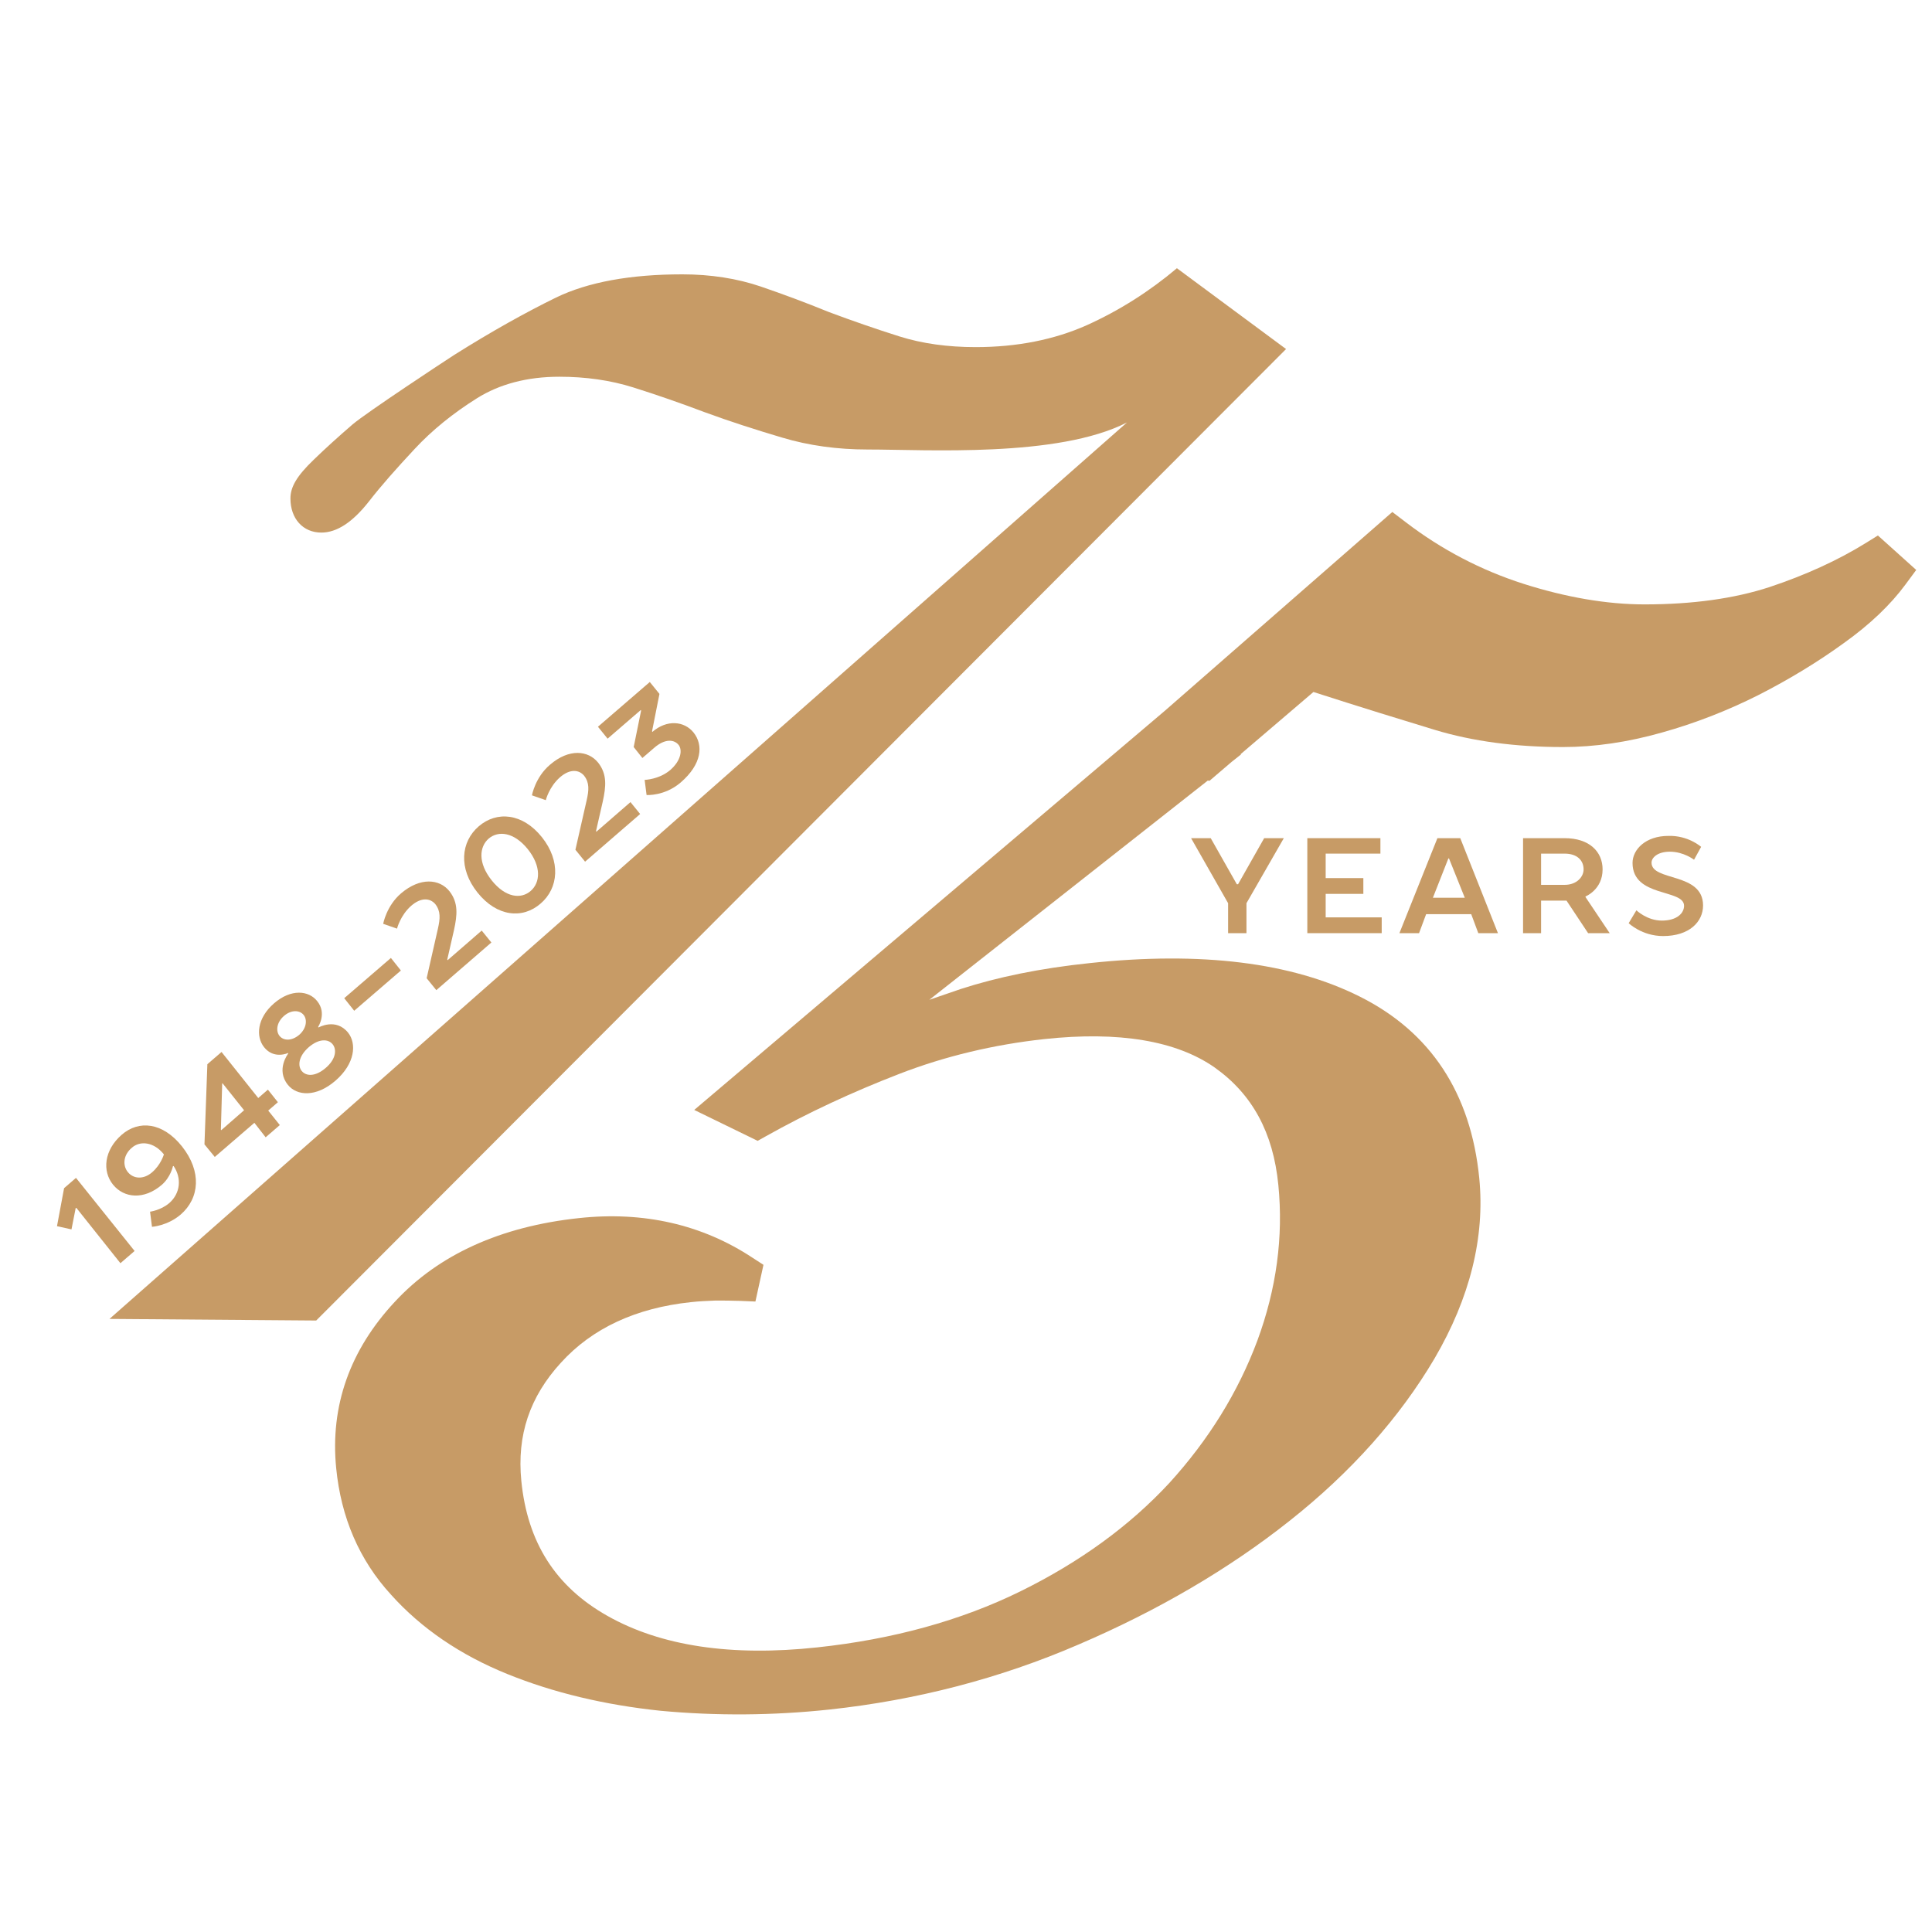 <?xml version="1.0" encoding="utf-8"?>
<!-- Generator: Adobe Illustrator 26.0.0, SVG Export Plug-In . SVG Version: 6.00 Build 0)  -->
<svg version="1.1" id="Layer_1" xmlns="http://www.w3.org/2000/svg" xmlns:xlink="http://www.w3.org/1999/xlink" x="0px" y="0px"
	 viewBox="0 0 60 60" style="enable-background:new 0 0 60 60;" xml:space="preserve">
<style type="text/css">
	.st0{fill:#C79B66;}
</style>
<polygon class="st0" points="39.26,26.03 39.87,26.03 38.71,28.05 38.71,28.98 38.14,28.98 38.14,28.05 36.99,26.03 37.6,26.03 
	38.41,27.46 38.45,27.46 "/>
<polygon class="st0" points="40.6,26.03 42.87,26.03 42.87,26.51 41.17,26.51 41.17,27.27 42.34,27.27 42.34,27.76 41.17,27.76 
	41.17,28.49 42.91,28.49 42.91,28.98 40.6,28.98 "/>
<path class="st0" d="M46.52,28.98h-0.61l-0.22-0.59h-1.4l-0.22,0.59h-0.61l1.18-2.95h0.71L46.52,28.98z M44.5,27.88h0.99L45,26.66
	h-0.02L44.5,27.88z"/>
<path class="st0" d="M48.59,26.03c0.77,0,1.18,0.42,1.18,0.97c0,0.63-0.53,0.84-0.53,0.84v0.02l0.75,1.12h-0.67l-0.67-1.01h-0.79
	v1.01H47.3v-2.95H48.59z M48.59,26.51h-0.73v0.97h0.73c0.38,0,0.59-0.25,0.59-0.48C49.18,26.72,48.98,26.51,48.59,26.51"/>
<path class="st0" d="M52.83,26.3l-0.22,0.4c0,0-0.32-0.25-0.75-0.25c-0.39,0-0.57,0.19-0.57,0.34c0,0.59,1.6,0.29,1.6,1.33
	c0,0.51-0.43,0.95-1.24,0.95c-0.66,0-1.07-0.4-1.07-0.4l0.24-0.4c0,0,0.33,0.32,0.79,0.32c0.47,0,0.69-0.23,0.69-0.46
	c0-0.53-1.6-0.25-1.6-1.33c0-0.42,0.41-0.84,1.11-0.84C52.43,25.94,52.83,26.3,52.83,26.3"/>
<path class="st0" d="M36.55,8.33L36.55,8.33c-0.84,0.71-1.78,1.31-2.8,1.77c-1.01,0.45-2.17,0.68-3.45,0.68
	c-0.87,0-1.66-0.11-2.36-0.33c-0.73-0.23-1.48-0.49-2.2-0.76c-0.71-0.29-1.41-0.55-2.11-0.79c-0.73-0.25-1.56-0.38-2.44-0.38
	c-1.61,0-2.93,0.24-3.92,0.72c-0.94,0.46-2,1.05-3.16,1.78c-0.28,0.18-2.71,1.78-3.16,2.16c-0.44,0.38-0.85,0.75-1.21,1.1
	c-0.52,0.5-0.72,0.84-0.72,1.2c0,0.63,0.39,1.06,0.96,1.06c0.48,0,0.97-0.32,1.48-0.97c0.38-0.49,0.86-1.03,1.42-1.63
	c0.53-0.57,1.18-1.1,1.93-1.57c0.7-0.44,1.56-0.67,2.56-0.67c0.82,0,1.59,0.11,2.29,0.33c0.73,0.23,1.48,0.49,2.22,0.77
	c0.79,0.29,1.6,0.55,2.41,0.79c0.83,0.25,1.73,0.37,2.65,0.37c1.84,0,5.91,0.26,8.06-0.84L3.4,40.96l6.42,0.05l30.12-30.17
	L36.55,8.33z"/>
<polygon class="st0" points="2.36,36.58 4.18,38.85 3.74,39.23 2.37,37.51 2.35,37.52 2.22,38.18 1.77,38.08 1.99,36.9 "/>
<path class="st0" d="M4.72,38.1l-0.06-0.47c0,0,0.33-0.04,0.6-0.27c0.34-0.3,0.39-0.77,0.13-1.15l-0.02,0.01
	c0,0-0.07,0.34-0.35,0.58c-0.55,0.47-1.17,0.41-1.51-0.01c-0.34-0.42-0.28-1.07,0.27-1.55c0.53-0.46,1.27-0.39,1.87,0.36
	c0.62,0.78,0.55,1.61-0.04,2.12C5.2,38.07,4.72,38.1,4.72,38.1 M3.97,36.4c0.17,0.21,0.48,0.24,0.75,0.01
	c0.28-0.24,0.37-0.56,0.37-0.56c-0.31-0.39-0.74-0.43-0.99-0.21C3.83,35.86,3.8,36.19,3.97,36.4"/>
<path class="st0" d="M6.35,35.54l0.09-2.49l0.44-0.38l1.14,1.43l0.3-0.26l0.31,0.39l-0.3,0.26l0.36,0.45l-0.44,0.38L7.9,34.87
	l-1.23,1.06L6.35,35.54z M7.58,34.48l-0.67-0.84L6.9,33.65l-0.04,1.43l0.01,0.02L7.58,34.48z"/>
<path class="st0" d="M9.85,31.09c0.31,0.38,0.03,0.8,0.03,0.8l0.01,0.02c0,0,0.54-0.31,0.92,0.16c0.27,0.34,0.22,0.96-0.39,1.49
	c-0.61,0.53-1.21,0.47-1.48,0.13c-0.38-0.47,0.01-0.97,0.01-0.97L8.95,32.7c0,0-0.44,0.21-0.75-0.18c-0.26-0.33-0.22-0.9,0.31-1.36
	C9.04,30.7,9.59,30.76,9.85,31.09 M8.82,31.55c-0.23,0.2-0.26,0.47-0.14,0.62c0.12,0.15,0.37,0.17,0.61-0.03
	c0.23-0.2,0.26-0.47,0.14-0.62C9.31,31.37,9.05,31.35,8.82,31.55 M9.37,33.26c0.13,0.16,0.41,0.19,0.74-0.09
	c0.33-0.28,0.35-0.58,0.22-0.74c-0.13-0.16-0.41-0.19-0.74,0.09C9.27,32.8,9.24,33.1,9.37,33.26"/>
<polygon class="st0" points="12.14,29.75 12.45,30.14 11,31.39 10.69,31 "/>
<path class="st0" d="M13.96,27.68c0.28,0.36,0.24,0.74,0.14,1.2l-0.21,0.92l0.01,0.02l1.06-0.92l0.3,0.37l-1.71,1.48l-0.3-0.37
	l0.35-1.54c0.07-0.31,0.09-0.54-0.08-0.76c-0.16-0.19-0.44-0.22-0.75,0.05c-0.34,0.3-0.44,0.71-0.44,0.71l-0.43-0.15
	c0,0,0.1-0.56,0.56-0.95C13.05,27.24,13.65,27.29,13.96,27.68"/>
<path class="st0" d="M16.79,28.06c-0.56,0.49-1.36,0.41-1.96-0.34c-0.6-0.75-0.52-1.58,0.04-2.06c0.56-0.48,1.36-0.41,1.96,0.34
	C17.42,26.74,17.35,27.58,16.79,28.06 M16.48,27.67c0.3-0.26,0.34-0.76-0.09-1.3c-0.43-0.53-0.91-0.58-1.21-0.33
	c-0.3,0.26-0.34,0.76,0.09,1.3C15.7,27.88,16.18,27.93,16.48,27.67"/>
<path class="st0" d="M18.58,23.69c0.28,0.36,0.24,0.74,0.14,1.2l-0.21,0.92l0.01,0.02l1.06-0.92l0.3,0.37l-1.71,1.48l-0.3-0.37
	l0.35-1.54c0.07-0.31,0.09-0.54-0.08-0.76c-0.16-0.19-0.44-0.22-0.75,0.05c-0.34,0.3-0.44,0.71-0.44,0.71l-0.43-0.15
	c0,0,0.1-0.56,0.56-0.95C17.67,23.24,18.27,23.3,18.58,23.69"/>
<path class="st0" d="M20.18,21.18l0.3,0.37l-0.23,1.16l0.01,0.02c0.45-0.39,0.99-0.34,1.28,0.02c0.31,0.39,0.26,0.98-0.4,1.55
	c-0.5,0.43-1.06,0.39-1.06,0.39l-0.06-0.47c0,0,0.45-0.01,0.8-0.31c0.34-0.3,0.37-0.62,0.26-0.77c-0.14-0.18-0.43-0.21-0.77,0.09
	l-0.36,0.31l-0.27-0.34l0.23-1.13l-0.01-0.02l-1.03,0.89l-0.3-0.37L20.18,21.18z"/>
<path class="st0" d="M58.32,16.63l-0.37,0.23c-0.87,0.54-1.88,1-2.99,1.37c-1.1,0.36-2.4,0.54-3.89,0.54
	c-1.17,0-2.44-0.22-3.76-0.64c-1.31-0.42-2.54-1.06-3.65-1.91l-0.42-0.32l-7.06,6.17l-14.62,12.4l1.97,0.96l0.25-0.14
	c1.3-0.73,2.7-1.38,4.15-1.94c1.42-0.55,2.94-0.91,4.5-1.08c2.32-0.25,4.1,0.05,5.29,0.88c1.17,0.83,1.82,2.02,1.98,3.65
	c0.16,1.61-0.06,3.23-0.65,4.83c-0.6,1.61-1.52,3.09-2.73,4.42c-1.23,1.33-2.78,2.46-4.63,3.37c-1.85,0.91-3.97,1.49-6.3,1.74
	c-2.68,0.29-4.87-0.04-6.53-0.98c-1.61-0.91-2.48-2.28-2.67-4.19c-0.14-1.42,0.26-2.61,1.23-3.67c0.97-1.07,2.33-1.7,4.03-1.88
	c0.26-0.03,0.52-0.04,0.76-0.05c0.24,0,0.5,0,0.78,0.01l0.47,0.02l0.25-1.14l-0.34-0.22c-1.56-1.03-3.38-1.45-5.4-1.23
	c-2.42,0.26-4.35,1.13-5.71,2.6c-1.39,1.49-2.01,3.23-1.82,5.16c0.15,1.54,0.72,2.86,1.7,3.93c0.94,1.05,2.16,1.88,3.62,2.47
	c1.43,0.58,3.03,0.96,4.76,1.14c1.72,0.16,3.48,0.15,5.25-0.04c2.68-0.29,5.28-0.96,7.73-2.02c2.45-1.05,4.66-2.34,6.55-3.84
	c1.91-1.51,3.42-3.21,4.5-5.04c1.1-1.88,1.57-3.77,1.39-5.6c-0.26-2.64-1.51-4.54-3.71-5.64c-2.11-1.06-4.93-1.41-8.39-1.04
	c-1.54,0.16-2.88,0.44-3.99,0.8c-0.33,0.11-0.66,0.23-0.99,0.34l8.65-6.81l0.05,0.01l0.69-0.59l0.29-0.23l-0.01-0.01l2.26-1.93
	c1.49,0.48,2.76,0.87,3.78,1.18c1.16,0.35,2.49,0.53,3.97,0.53c0.98,0,2.01-0.15,3.07-0.45c1.04-0.29,2.06-0.69,3.01-1.17
	c0.94-0.48,1.83-1.02,2.63-1.6c0.83-0.59,1.47-1.21,1.92-1.82l0.34-0.46L58.32,16.63z"/>
</svg>
